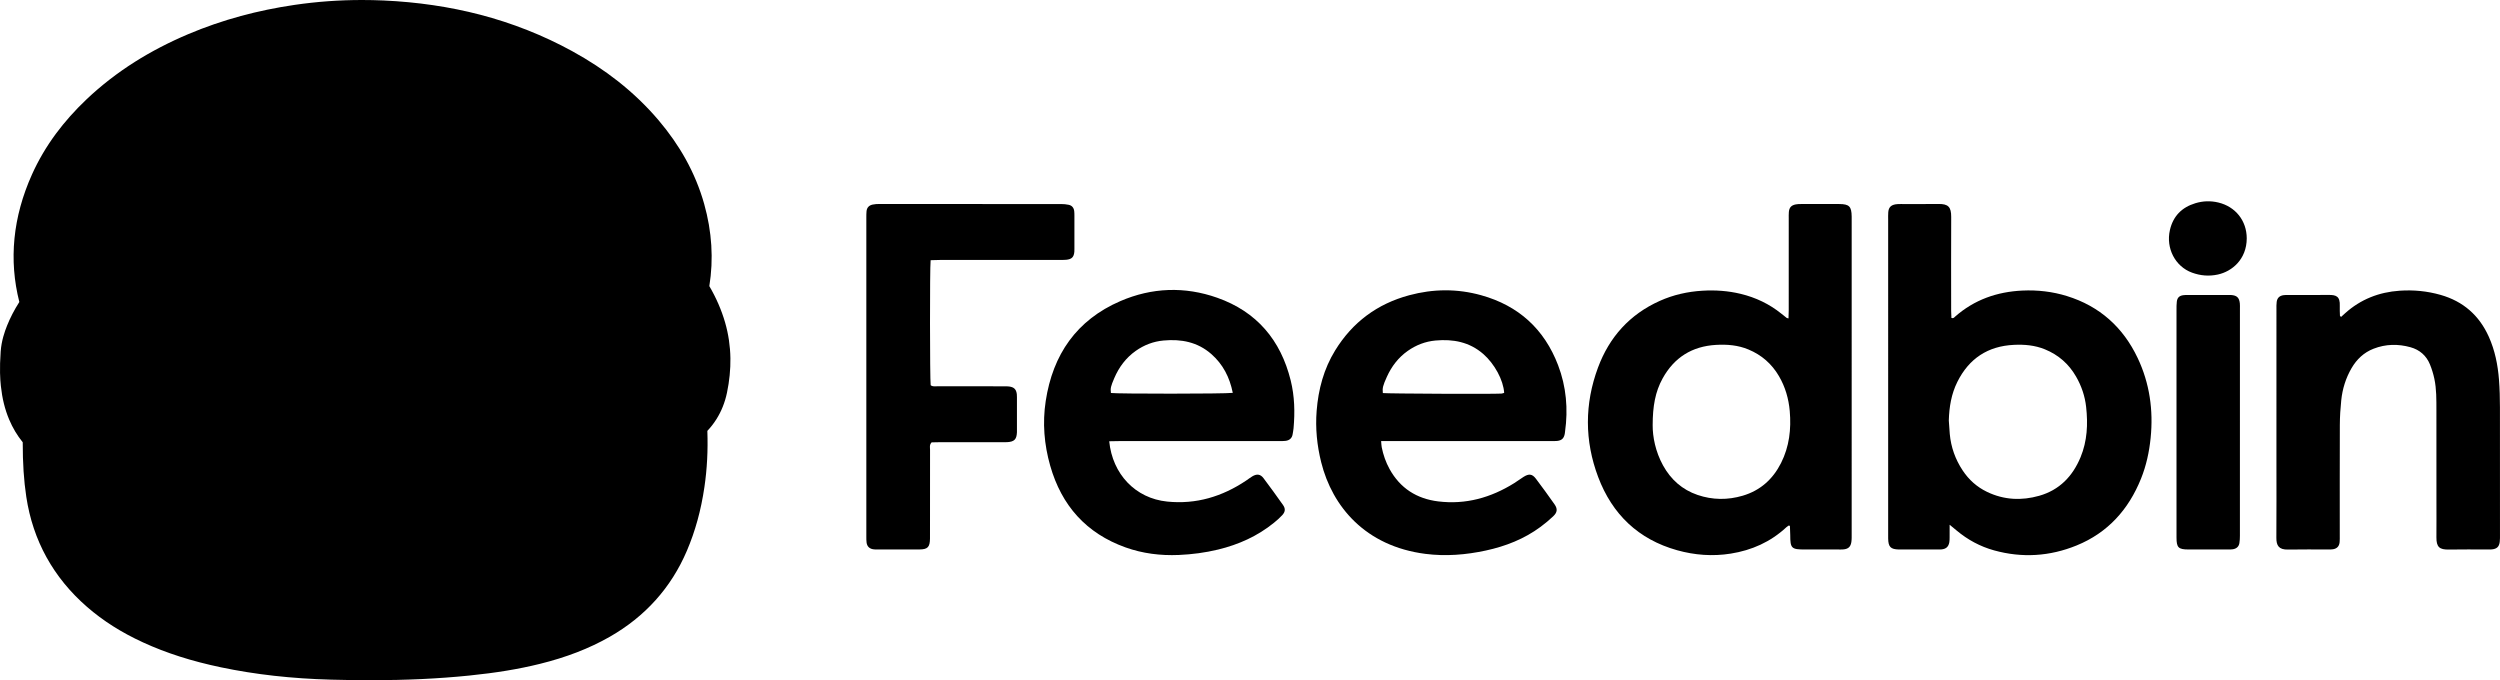 <?xml version="1.0" encoding="utf-8"?>
<svg version="1.1" xmlns="http://www.w3.org/2000/svg" xmlns:xlink="http://www.w3.org/1999/xlink" x="0px" y="0px" viewBox="0 0 6646.438 1808.406" enable-background="new 0 0 6646.438 1808.406" xml:space="preserve">
    <path id="logo_background" d="M1941.854,952.33c-0.512-32.421-5.264-64.387-14.122-95.011c-9.537-32.967-23.609-65.392-41.926-96.65 c11.562-71.547,6.978-144.915-13.69-218.44c-11.541-41.057-28.131-81.21-49.311-119.345 c-19.672-35.419-43.919-70.187-72.067-103.338c-31.684-37.315-67.901-72.117-107.644-103.438 c-36.9-29.08-78.065-56.116-122.353-80.358c-76.318-41.774-158.534-74.302-244.365-96.68 c-80.719-21.046-167.156-33.759-256.909-37.786C1000.472,0.432,981.268,0,962.389,0c-59.969,0-120.167,4.356-178.922,12.947 c-49.226,7.197-97.431,17.164-143.274,29.621c-47.951,13.031-94.886,29.212-139.502,48.094 c-50.894,21.539-98.682,46.347-142.038,73.735c-46.704,29.503-90.009,63.091-128.712,99.831 c-30.691,29.134-58.024,59.827-81.24,91.227c-25.369,34.312-46.777,70.74-63.63,108.273C34.264,576.882,22.98,690.81,51.395,802.857 c-13.528,21.175-24.311,41.972-32.686,62.988c-6.265,15.721-14.832,39.938-16.9,68.624c-3.352,46.483-1.35,74.447,0.446,91.438 c3.527,33.355,10.771,62.672,22.147,89.623c9.278,21.98,21.334,42.17,36,60.321c-0.038,55.804,2.98,101.921,9.485,144.999 c17.548,116.225,71.921,214.712,161.608,292.724c42.596,37.051,91.335,67.933,149.001,94.414 c61.356,28.177,128.956,49.795,206.661,66.092c91.77,19.246,187.74,29.994,293.393,32.86c36.408,0.987,70.274,1.467,103.535,1.467 c95.347,0,181.456-4.039,263.248-12.347c71.786-7.292,131.36-17.139,187.483-30.992c70.859-17.49,131.694-41.03,185.98-71.965 c94.394-53.789,163.459-130.731,205.276-228.689c22.346-52.347,37.618-107.851,46.687-169.684 c7.049-48.052,9.616-97.096,7.777-149.204c9.028-9.55,17.068-19.898,24.056-30.978c13.297-21.082,22.762-44.8,28.131-70.495 C1939.25,1012.819,1942.322,981.959,1941.854,952.33z"/>
    <path id="logo_foreground" d="M1841.519,882.767c-9.519-32.904-24.211-63.411-42.839-92.013c-5.019-7.706-6.967-14.699-4.97-24.129 c14.215-67.133,10.532-133.702-7.988-199.588c-19.997-71.141-56.157-133.497-103.742-189.539 c-57.67-67.919-127.362-120.972-205.17-163.561c-144.174-78.916-299.675-116.421-462.965-123.748 c-73.351-3.291-146.507,0.178-219.324,10.825c-90.079,13.171-177.328,36.182-261.21,71.682 c-90.368,38.245-173.043,88.552-244.462,156.349c-52.215,49.566-95.568,105.782-125.177,171.723 c-44.799,99.771-54.933,202.215-21.193,307.444c2.806,8.75,0.969,14.945-4.178,21.984c-15.76,21.55-29.588,44.29-39.522,69.219 c-5.448,13.672-9.811,27.599-10.877,42.378c-1.823,25.289-2.482,50.613,0.187,75.853c4.82,45.579,19.235,87.007,53.508,119.497 c1.912,1.812,3.432,4.037,5.131,6.065c0,10.788,0.016,21.433-0.003,32.079c-0.08,44.657,1.805,89.103,8.496,133.419 c14.547,96.349,59.101,175.753,132.348,239.464c38.498,33.486,81.716,59.599,127.97,80.84c60.211,27.65,123.288,46.365,188,59.937 c91.58,19.206,184.374,28.487,277.715,31.018c118.642,3.217,237.235,1.552,355.504-10.462 c59.061-5.999,117.636-14.649,175.288-28.879c57.127-14.1,112.161-33.731,163.499-62.986 c76.69-43.701,133.218-105.512,167.911-186.781c20.239-47.41,33.079-96.953,40.553-147.905 c7.668-52.278,9.002-104.788,5.718-157.473c-0.369-5.917-0.05-11.877-0.05-17.788c2.937-2.42,5.384-4.666,8.055-6.603 c25.484-18.481,40.785-43.486,47.171-74.041C1855.005,978.714,1855.352,930.582,1841.519,882.767z M273.867,580.67 c15.423-42.429,38.733-80.259,67.65-114.756c40.234-47.999,88.394-86.664,141.548-119.316 c73.876-45.381,153.785-76.141,237.75-96.764c95.823-23.535,193.199-32.104,291.593-27.342 c125.71,6.083,246.702,32.789,360.861,87.046c35.042,16.654,67.728,37.215,97.231,62.528c23.562,20.216,42.46,44.094,55.294,72.539 c16.478,36.523,19.064,74.81,12.038,113.527c-15.228,83.918-58.692,150.389-127.298,200.746 c-32.412,23.79-67.708,42.405-104.55,58.172c-20.812,8.907-41.971,17.004-62.867,25.72c-7.361,3.07-14.59,6.571-21.522,10.505 c-3.959,2.247-7.641,5.372-10.657,8.798c-4.344,4.935-3.62,12.412,2.112,15.637c6.241,3.512,13.196,6.269,20.18,7.856 c23.675,5.38,47.793,4.368,71.702,2.586c65.971-4.916,130.798-16.558,194.256-35.383c50.825-15.077,98.652-36.471,141.532-68.104 c2.101-1.55,4.531-2.67,6.872-3.865c0.376-0.192,1.089,0.274,3.01,0.832c-1.404,3.592-2.525,7.189-4.163,10.534 c-16.054,32.79-38.637,60.526-65.915,84.585c-32.228,28.425-68.48,50.64-107.041,69.312 c-59.692,28.903-122.562,48.447-187.144,62.572c-73.692,16.117-148.341,25.041-223.671,29.451 c-74.688,4.372-149.28,3.915-223.814-1.368c-101.981-7.228-202.484-23.047-299.874-55.364 c-44.368-14.723-87.216-32.925-127.631-56.556c-28.293-16.544-54.72-35.628-78.267-58.519 c-36.726-35.705-62.921-77.555-72.806-128.322C249.839,684.348,255.259,631.864,273.867,580.67z M1670.033,1281.742 c-8.101,41.406-27.413,77.619-54.541,109.731c-25.214,29.846-55.533,53.561-89.028,73.404 c-49.683,29.433-103.323,49.099-158.883,63.855c-61.283,16.276-123.648,26.403-186.707,32.902 c-83.649,8.621-167.494,11.972-251.526,10.673c-70.68-1.093-141.17-5.56-211.156-15.835 c-73.337-10.767-145.27-27.245-214.044-55.647c-45.182-18.658-87.775-41.863-125.646-73.045 c-49.531-40.783-86.178-90.48-104.447-152.657c-6.983-23.767-11.09-47.992-10.655-72.847c0.067-3.835,0.752-7.66,1.215-12.106 c6.243,0,11.477-0.532,16.57,0.091c23.922,2.923,47.923,3.145,71.869,1.405c62.28-4.526,118.645,11.676,169.981,46.75 c30.914,21.121,59.273,45.329,86.364,71.028c21.268,20.174,42.006,40.908,62.869,61.506c24.355,24.045,51.325,44.453,82.109,59.635 c34.598,17.062,71.038,26.674,109.767,25.979c35.863-0.644,69.714-9.88,101.889-25.541c25.92-12.617,49.414-28.871,71.493-47.294 c7.668-6.399,15.33-12.846,23.393-18.726c39.874-29.078,84.492-37.586,132.713-30.067c27.076,4.222,53.037,12.712,79.27,20.262 c24.931,7.175,49.896,14.553,75.274,19.761c26.933,5.527,54.233,5.383,81.262-1.556c27.675-7.105,47.969-23.078,58.815-49.476 c6.295-15.322,10.566-31.488,15.514-47.346c4.161-13.334,7.463-26.955,12.058-40.131c12.111-34.733,36.079-56.777,72.07-65.367 c28.995-6.921,58.004-13.777,88.193-20.943c0.968,4.127,2.269,7.174,2.313,10.24 C1678.987,1201.06,1677.865,1241.711,1670.033,1281.742z"/>
    <path d="M4754.837,846.604c0.25-8.047,0.625-14.539,0.628-21.031c0.04-81.269,0.021-162.538,0.036-243.807 c0.001-5.993-0.217-12.017,0.287-17.974c1.016-11.998,6.368-17.986,18.249-20.347c4.525-0.899,9.262-0.995,13.903-1.006 c33.992-0.079,67.985-0.189,101.976,0.002c26.485,0.149,32.59,6.49,32.909,33.322c0.111,9.325,0.021,18.652,0.021,27.978 c0,271.785,0.005,543.569-0.03,815.354c-0.001,7.311,0.258,14.726-0.819,21.91c-1.931,12.875-8.39,18.499-21.341,19.654 c-4.632,0.413-9.324,0.203-13.988,0.205c-29.327,0.014-58.653,0.019-87.979,0.006c-36.106-0.017-39.074-2.967-39.195-38.232 c-0.028-7.967-0.461-15.933-0.8-23.896c-0.016-0.381-0.924-0.723-2.549-1.912c-2.149,1.495-4.933,2.977-7.167,5.05 c-41.858,38.859-91.688,61.052-147.653,69.94c-48.109,7.64-95.742,4.109-142.536-8.988 c-103.222-28.891-172.573-95.666-209.9-194.566c-36.394-96.426-36.333-194.55-0.391-291.28 c30.077-80.943,84.25-141.18,163.827-176.927c36.188-16.256,74.413-24.861,114.015-27.194c34.112-2.009,67.803,0.272,101.191,8.308 c40.206,9.676,76.457,26.966,108.604,52.922c4.65,3.755,9.325,7.481,14.03,11.167 C4750.643,845.639,4751.414,845.645,4754.837,846.604z M4393.741,1130.314c-0.173,30.822,7.36,70.336,27.476,106.88 c20.781,37.751,51.123,64.76,91.991,78.667c39.561,13.462,79.97,13.83,119.984,2.004c46.643-13.786,80.11-43.782,101.864-86.944 c21.968-43.584,27.306-90.043,23.115-138.06c-2.879-32.98-11.881-64.083-28.619-92.759c-19.105-32.732-46.097-56.384-81.237-70.991 c-27.811-11.56-56.788-13.897-86.308-12.177c-63.634,3.707-111.128,33.439-141.911,89.312 C4400.63,1041.579,4393.819,1079.964,4393.741,1130.314z"/>
    <path d="M5183.233,1395.071c0,14.258,0.08,23.548-0.033,32.836c-0.057,4.647,0.025,9.38-0.813,13.916 c-2.153,11.643-8.463,17.405-20.148,18.746c-3.953,0.454-7.986,0.287-11.982,0.289c-32.654,0.019-65.309,0.01-97.963,0.01 c-1.333,0-2.666,0.021-3.999-0.012c-21.945-0.553-28.016-6.723-28.466-28.99c-0.081-3.995-0.018-7.992-0.018-11.988 c0-278.406-0.001-556.811,0.006-835.217c0-6.659-0.268-13.345,0.218-19.973c0.949-12.948,6.652-19.234,19.457-21.485 c4.549-0.8,9.28-0.765,13.928-0.773c33.321-0.06,66.647,0.352,99.96-0.157c26.292-0.401,34.153,8.085,34.022,34.506 c-0.41,83.253-0.167,166.51-0.116,249.765c0.004,6.422,0.484,12.843,0.724,18.782c5.469,1.846,7.432-1.518,9.729-3.54 c51.161-45.019,111.537-66.156,178.934-69.286c40.306-1.872,79.866,2.643,118.395,14.579 c87.111,26.987,149.418,83.16,188.096,164.788c31.783,67.076,41.916,138.437,34.469,212.261 c-3.761,37.287-11.619,73.69-25.635,108.483c-33.104,82.175-88.385,143.807-171.258,177.541 c-71.232,28.995-144.688,33.748-219.292,13.07c-37.187-10.308-70.279-28.255-99.802-52.96 C5196.719,1406.139,5191.737,1402.083,5183.233,1395.071z M5181.051,1117.906c0.845,11.951,1.496,23.919,2.569,35.85 c3.169,35.191,14.793,67.533,34.244,96.904c16.507,24.926,38.221,44.36,65.325,57.276c44.74,21.319,91.397,23.483,138.339,10.107 c53.661-15.29,88.808-51.756,109.838-102.603c17.813-43.071,19.818-87.972,14.779-133.532 c-3.187-28.814-12.392-55.848-26.863-80.946c-19.275-33.428-46.724-57.529-82.642-72.219 c-26.571-10.867-54.184-13.262-82.354-11.946c-69.49,3.246-119.557,36.389-150.528,98.5 C5187.658,1047.587,5182.071,1082.193,5181.051,1117.906z"/>
    <path d="M2948.944,1173.122c8.583,87.081,69.183,151.718,154.136,160.354c77.035,7.832,146.25-13.263,209.823-55.766 c5.536-3.702,10.771-7.889,16.481-11.288c12.116-7.212,21.544-6.051,29.853,4.981c17.628,23.405,34.835,47.139,51.706,71.096 c6.995,9.933,6.257,18.115-2.09,27.183c-6.735,7.317-14.318,13.951-22.062,20.226c-43.739,35.435-93.71,57.864-148.215,71.082 c-34.466,8.358-69.399,12.919-104.73,14.434c-48.41,2.075-96.027-3.828-141.614-20.143 c-104.308-37.33-169.995-111.189-200.149-216.993c-16.072-56.394-20.834-113.939-11.974-172.086 c18.846-123.689,82.095-215.44,198.391-265.672c83.986-36.277,171.208-39.413,257.572-8.954 c104.928,37.006,168.758,112.427,195.356,219.925c10.362,41.878,11.401,84.315,7.596,127.028 c-0.471,5.292-1.634,10.521-2.434,15.785c-1.64,10.781-8.536,16.375-18.735,17.753c-6.558,0.886-13.296,0.576-19.954,0.577 c-141.28,0.026-282.56,0.013-423.84,0.038C2966.15,1172.684,2958.237,1172.953,2948.944,1173.122z M3277.43,1044.435 c-8.28-41.497-26.153-76.131-57.278-103.364c-36.465-31.904-79.867-40.092-126.724-35.82c-27.156,2.476-51.79,11.941-73.879,27.522 c-26.19,18.474-44.688,43.296-57.236,72.706c-9.208,21.581-10.47,26.546-8.868,39.305 C2970.188,1047.208,3255.855,1047.302,3277.43,1044.435z"/>
    <path d="M3671.839,1172.664c0.664,7.234,0.674,11.912,1.578,16.41c4.089,20.352,10.839,39.803,20.898,58.003 c28.219,51.06,72.311,78.984,129.431,85.972c73.073,8.939,139.932-9.936,201.786-48.51c8.47-5.282,16.463-11.326,24.9-16.665 c14.254-9.021,23.095-8.099,32.856,4.809c16.867,22.305,33.307,44.948,49.368,67.84c8.679,12.37,7.824,21.49-3.229,31.985 c-10.595,10.059-21.917,19.481-33.665,28.178c-43.566,32.254-92.913,51.578-145.519,62.958 c-53.1,11.487-106.75,15.816-160.851,8.874c-159.059-20.407-247.398-125.348-276.889-243.517 c-11.223-44.969-15.71-90.58-12.101-136.688c4.47-57.101,18.94-111.502,49.268-160.762 c46.106-74.886,111.806-123.71,196.784-146.588c63.804-17.177,127.671-17.788,191.408-0.032 c99.319,27.668,167.78,90.008,204.447,186.01c21.771,56.998,26.951,116.428,18.454,176.934c-0.278,1.978-0.413,3.984-0.815,5.936 c-2.432,11.789-8.046,17.173-20.229,18.499c-5.933,0.646-11.978,0.34-17.972,0.341c-141.253,0.014-282.506,0.011-423.759,0.011 C3690.073,1172.664,3682.156,1172.664,3671.839,1172.664z M3998.929,1044.483c-1.975-33.699-25.47-77.185-55.583-103.407 c-36.637-31.902-79.988-40.062-126.854-35.807c-27.17,2.467-51.787,12.042-73.921,27.629 c-25.082,17.664-43.048,41.285-55.614,69.173c-10.364,23.001-12.05,29.357-10.588,42.934c12.757,1.594,292.896,2.91,315.265,1.362 C3994.141,1046.194,3996.585,1045.11,3998.929,1044.483z"/>
    <path d="M6223.843,842.625c4.109-3.728,7.5-6.834,10.922-9.906c41.238-37.018,90.01-56.065,144.893-59.846 c36.82-2.537,73.097,0.957,108.768,11.099c60.244,17.129,102.746,54.494,128.26,111.291c16.279,36.239,23.967,74.746,27.038,114.081 c1.915,24.533,2.505,49.22,2.562,73.84c0.256,112.552,0.122,225.105,0.089,337.657c-0.002,6.65,0.218,13.373-0.639,19.935 c-1.687,12.924-7.828,18.499-20.995,19.844c-3.962,0.405-7.987,0.241-11.984,0.243c-33.984,0.015-67.979-0.488-101.95,0.174 c-24.98,0.487-33.669-6.296-33.419-32.616c0.303-31.965,0.064-63.934,0.062-95.902c-0.004-80.585,0.106-161.169-0.072-241.754 c-0.062-27.958,0.401-56.058-5.418-83.58c-2.733-12.923-6.682-25.758-11.626-38.01c-9.569-23.71-27.542-39.294-51.959-46.052 c-32.908-9.107-65.923-8.574-98.083,3.973c-25.841,10.081-44.88,28.148-58.683,51.956c-15.267,26.334-24.081,54.885-27.214,84.96 c-2.273,21.817-3.682,43.823-3.77,65.751c-0.392,97.899-0.166,195.8-0.186,293.7c-0.001,5.991,0.205,12.021-0.384,17.963 c-1.072,10.811-6.846,16.953-17.442,18.795c-3.904,0.679-7.964,0.616-11.954,0.621c-35.983,0.042-71.978-0.519-107.946,0.213 c-24.449,0.497-30.984-10.844-30.832-31.245c0.497-66.595,0.182-133.196,0.182-199.795c-0.001-135.862-0.008-271.724,0.022-407.585 c0.001-6.652-0.258-13.386,0.65-19.937c1.479-10.661,7.77-16.366,18.461-17.772c3.289-0.432,6.645-0.477,9.971-0.48 c36.65-0.034,73.302,0.215,109.949-0.126c19.333-0.18,30.569,3.383,29.371,29.478c-0.395,8.61,0.218,17.267,0.45,25.9 C6220.948,839.936,6221.703,840.36,6223.843,842.625z"/>
    <path d="M2474.127,691.75c-2.333,21.359-2.048,315.435,0.128,332.306c5.426,4.524,12.336,2.87,18.738,2.887 c50.641,0.132,101.282,0.074,151.923,0.077c8.662,0,17.325-0.039,25.987,0.032c3.992,0.033,8.025-0.024,11.967,0.501 c13.176,1.753,18.807,7.452,20.454,20.465c0.333,2.63,0.297,5.317,0.298,7.978c0.019,29.968,0.012,59.936,0.01,89.905 c0,1.332,0.03,2.666-0.039,3.995c-0.943,18.38-7.121,24.541-25.952,25.635c-4.65,0.27-9.326,0.101-13.99,0.102 c-55.305,0.005-110.611-0.012-165.917,0.023c-7.265,0.005-14.531,0.269-20.9,0.396c-6.386,6.627-4.199,13.63-4.217,19.979 c-0.171,59.27-0.101,118.541-0.103,177.811c0,19.313,0.168,38.628-0.055,57.938c-0.262,22.662-6.077,28.849-28.157,29.008 c-37.979,0.273-75.961,0.088-113.942,0.039c-3.318-0.004-6.707-0.073-9.941-0.721c-9.523-1.908-15.191-7.759-16.547-17.511 c-0.729-5.244-0.658-10.623-0.659-15.942c-0.028-283.033-0.028-566.066-0.005-849.098c0-5.321,0.005-10.673,0.53-15.958 c0.975-9.802,6.646-15.668,16.21-17.707c3.237-0.69,6.548-1.112,9.848-1.4c2.646-0.232,5.326-0.092,7.992-0.092 c161.252-0.002,322.504-0.025,483.756,0.081c6.59,0.004,13.302,0.653,19.739,2.026c8.755,1.867,13.56,8.026,14.614,16.855 c0.471,3.952,0.502,7.972,0.507,11.961c0.039,29.302,0.026,58.605,0.015,87.907c-0.001,2.663,0.054,5.34-0.18,7.987 c-1.26,14.183-6.799,19.93-21.367,21.385c-6.606,0.66-13.307,0.475-19.965,0.477c-105.28,0.025-210.561,0.005-315.841,0.045 C2491.182,691.124,2483.295,691.509,2474.127,691.75z"/>
    <path d="M5786.38,1121.425c-0.003-99.25-0.02-198.5,0.028-297.751c0.003-7.314-0.068-14.695,0.836-21.927 c1.293-10.335,6.592-15.403,16.647-16.876c3.935-0.576,7.971-0.629,11.961-0.634c36.656-0.042,73.313-0.022,109.969-0.014 c1.999,0,4.005-0.041,5.996,0.103c15.1,1.092,21.375,7.053,22.954,22.225c0.48,4.619,0.253,9.316,0.253,13.978 c0.01,201.165,0.02,402.33-0.047,603.494c-0.002,6.622-0.288,13.328-1.356,19.845c-1.596,9.73-8.168,14.959-17.667,16.409 c-3.925,0.599-7.969,0.56-11.959,0.564c-35.324,0.04-70.647,0.129-105.971-0.008c-26.518-0.103-31.559-5.011-31.591-31.668 C5786.311,1326.586,5786.383,1224.006,5786.38,1121.425z"/>
    <path d="M5973.13,633.585c-0.131,56.361-39.766,88.261-76.766,96.267c-23.746,5.138-46.324,3.109-68.545-4.942 c-44.754-16.215-70.072-64.831-58.948-113.307c8.458-36.861,31.512-60.414,67.715-71.337c20.206-6.096,40.432-6.788,60.991-1.871 C5943.207,549.307,5973.004,586.708,5973.13,633.585z"/>
</svg>
